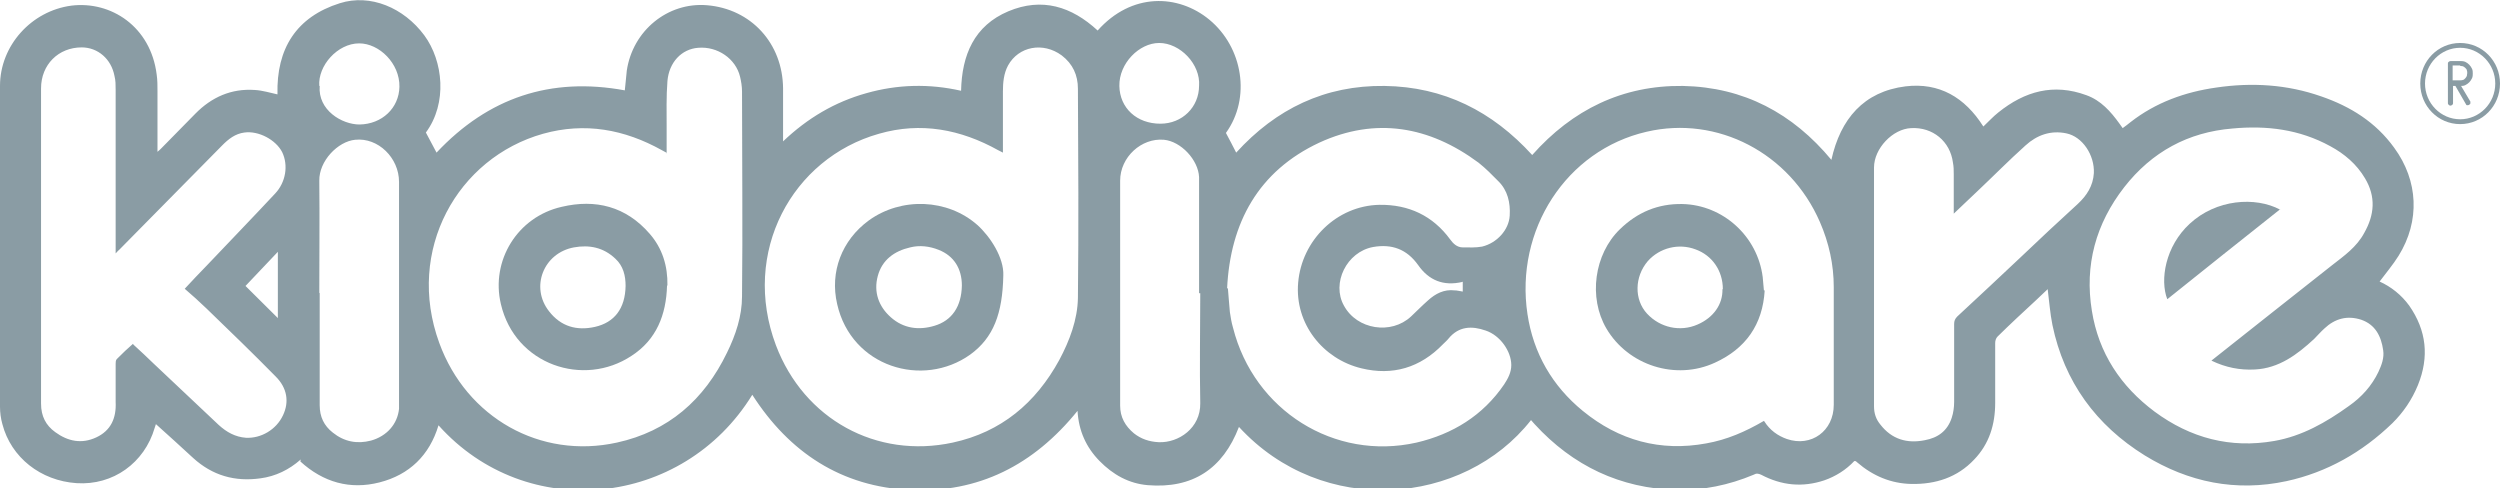 <svg width="215" height="42" viewBox="0 0 215 42" fill="none" xmlns="http://www.w3.org/2000/svg">
<g clip-path="url(#clip0_29246_14964)">
<path d="M211.572 10.673C209.671 10.673 208.144 9.118 208.144 7.184C208.144 5.25 209.671 3.696 211.572 3.696C213.473 3.696 215 5.25 215 7.184C215 9.118 213.473 10.673 211.572 10.673ZM211.572 4.11C209.909 4.11 208.551 5.492 208.551 7.184C208.551 8.877 209.909 10.258 211.572 10.258C213.235 10.258 214.593 8.877 214.593 7.184C214.593 5.492 213.235 4.11 211.572 4.11Z" fill="#546E7A" fill-opacity="0.68"/>
<path d="M211.572 7.357H211.504L211.572 7.253L212.454 8.738C212.454 8.738 212.454 8.808 212.454 8.842C212.454 8.911 212.454 8.946 212.386 8.98C212.352 9.015 212.285 9.049 212.251 9.049C212.217 9.049 212.183 9.049 212.149 9.049C212.149 9.049 212.081 9.015 212.081 8.98L211.164 7.391H210.961V8.877C210.961 8.877 210.961 8.98 210.893 9.015C210.859 9.049 210.791 9.084 210.757 9.084C210.689 9.084 210.655 9.084 210.587 9.015C210.52 8.946 210.52 8.911 210.52 8.877V5.457C210.52 5.457 210.52 5.354 210.587 5.319C210.621 5.285 210.689 5.25 210.757 5.25H211.606C211.606 5.25 211.877 5.25 212.013 5.319C212.149 5.388 212.251 5.457 212.352 5.561C212.454 5.664 212.522 5.768 212.59 5.906C212.658 6.044 212.658 6.183 212.658 6.321C212.658 6.459 212.658 6.597 212.59 6.735C212.522 6.873 212.454 6.977 212.352 7.081C212.251 7.184 212.149 7.253 212.013 7.322C211.877 7.391 211.742 7.391 211.606 7.391L211.572 7.357ZM211.572 5.63H210.927V6.908H211.572C211.572 6.908 211.742 6.908 211.809 6.873C211.877 6.873 211.945 6.804 212.013 6.735C212.081 6.666 212.115 6.597 212.149 6.528C212.149 6.459 212.183 6.355 212.183 6.286C212.183 6.217 212.183 6.113 212.149 6.044C212.149 5.975 212.081 5.906 212.013 5.837C211.945 5.768 211.877 5.734 211.809 5.699C211.742 5.699 211.64 5.664 211.572 5.664V5.63Z" fill="#546E7A" fill-opacity="0.68"/>
<path d="M25.865 39.513C24.847 40.411 23.693 40.964 22.403 41.136C20.197 41.447 18.262 40.895 16.599 39.375C15.546 38.408 14.494 37.441 13.408 36.474C13.374 36.577 13.34 36.681 13.306 36.785C12.423 39.824 9.708 41.758 6.585 41.551C3.496 41.344 0.95 39.34 0.204 36.474C0.068 35.99 0 35.472 0 34.989C0 25.801 0 16.613 0 7.391C0 3.903 2.716 0.933 6.144 0.484C9.538 0.069 12.966 2.28 13.476 6.424C13.544 6.908 13.544 7.357 13.544 7.84C13.544 9.567 13.544 11.26 13.544 13.056C13.713 12.918 13.815 12.814 13.883 12.745C14.867 11.743 15.818 10.776 16.802 9.775C18.194 8.359 19.891 7.599 21.894 7.737C22.573 7.771 23.218 7.979 23.863 8.117C23.761 4.179 25.492 1.451 29.226 0.276C31.839 -0.553 34.724 0.656 36.49 3.039C38.119 5.25 38.492 8.877 36.625 11.398C36.931 11.985 37.236 12.538 37.542 13.125C41.989 8.393 47.352 6.597 53.733 7.771C53.801 7.219 53.835 6.666 53.903 6.079C54.412 2.625 57.433 0.173 60.793 0.449C64.595 0.76 67.311 3.73 67.344 7.599C67.344 8.946 67.344 10.293 67.344 11.64C67.344 11.778 67.344 11.916 67.344 12.158C69.449 10.155 71.791 8.773 74.507 8.013C77.188 7.253 79.904 7.184 82.653 7.806C82.721 4.732 83.773 2.211 86.726 0.967C89.612 -0.242 92.157 0.553 94.398 2.625C97.317 -0.656 101.322 -0.518 104.004 1.692C106.889 4.076 107.602 8.428 105.429 11.433C105.735 11.985 106.006 12.538 106.312 13.125C109.74 9.36 113.949 7.322 119.075 7.391C124.166 7.461 128.341 9.567 131.77 13.332C135.232 9.429 139.543 7.322 144.736 7.391C149.964 7.495 154.173 9.74 157.499 13.747C158.28 10.224 160.283 7.875 163.881 7.426C166.766 7.081 168.972 8.359 170.568 10.88C171.009 10.465 171.416 10.016 171.857 9.671C174.132 7.84 176.61 7.15 179.427 8.186C180.683 8.635 181.531 9.602 182.278 10.638C182.346 10.742 182.448 10.88 182.55 11.018C182.787 10.845 183.025 10.673 183.229 10.5C185.401 8.808 187.913 7.91 190.594 7.53C193.649 7.081 196.67 7.253 199.623 8.289C202.135 9.153 204.308 10.5 205.903 12.71C207.974 15.543 208.143 18.997 206.276 22.002C205.801 22.762 205.19 23.487 204.647 24.212C205.632 24.661 206.514 25.352 207.193 26.285C208.686 28.426 208.924 30.706 207.94 33.123C207.431 34.367 206.684 35.472 205.733 36.405C203.154 38.891 200.133 40.618 196.636 41.378C192.292 42.311 188.218 41.482 184.451 39.168C180.275 36.577 177.526 32.847 176.508 27.942C176.304 26.941 176.236 25.905 176.1 24.868C175.761 25.179 175.455 25.49 175.116 25.801C173.996 26.837 172.876 27.873 171.79 28.944C171.654 29.082 171.586 29.29 171.586 29.497C171.586 31.224 171.586 32.916 171.586 34.643C171.586 36.508 171.077 38.166 169.787 39.513C168.327 41.067 166.46 41.655 164.39 41.62C162.625 41.586 161.063 40.929 159.706 39.755C159.672 39.72 159.638 39.686 159.57 39.651C159.57 39.651 159.536 39.651 159.468 39.651C158.755 40.411 157.873 40.964 156.888 41.309C155.021 41.931 153.222 41.758 151.457 40.826C151.22 40.722 151.05 40.688 150.812 40.826C148.674 41.724 146.467 42.173 144.193 42.138C139.339 42 135.266 40.066 131.973 36.474C131.872 36.37 131.77 36.232 131.668 36.128C125.864 43.52 113.746 44.556 106.55 36.715C105.158 40.342 102.544 42.035 98.709 41.724C97.079 41.586 95.722 40.826 94.567 39.651C93.413 38.477 92.768 37.061 92.667 35.334C88.899 39.997 84.147 42.414 78.274 42.138C72.368 41.862 67.888 38.926 64.697 33.952C58.723 43.658 45.281 45.039 37.712 36.577C36.931 39.168 35.2 40.826 32.654 41.482C30.108 42.138 27.8 41.482 25.831 39.686L25.865 39.513ZM57.365 13.159C57.161 13.056 57.059 12.987 56.924 12.918C53.699 11.122 50.305 10.5 46.707 11.502C39.341 13.574 34.86 21.518 37.779 29.497C40.122 35.921 46.469 39.513 53.054 38.062C57.467 37.095 60.556 34.401 62.525 30.326C63.271 28.806 63.814 27.183 63.814 25.49C63.882 19.618 63.814 13.747 63.814 7.875C63.814 7.461 63.746 7.011 63.645 6.597C63.271 5.043 61.71 3.972 60.047 4.11C58.621 4.214 57.535 5.354 57.399 6.977C57.297 8.289 57.331 9.636 57.331 10.983C57.331 11.709 57.331 12.4 57.331 13.194L57.365 13.159ZM86.251 13.125C86.082 13.021 85.946 12.987 85.844 12.918C82.619 11.122 79.191 10.465 75.593 11.502C68.125 13.608 63.712 21.691 66.734 29.704C69.144 36.059 75.389 39.479 81.94 38.062C86.082 37.164 89.069 34.678 91.105 30.947C91.988 29.29 92.667 27.493 92.701 25.628C92.768 19.618 92.734 13.608 92.701 7.633C92.701 6.459 92.259 5.492 91.309 4.766C89.713 3.592 87.609 3.972 86.692 5.63C86.319 6.321 86.251 7.115 86.251 7.875C86.251 9.464 86.251 11.053 86.251 12.676V13.159V13.125ZM190.221 30.982C193.717 28.219 197.146 25.49 200.574 22.796C201.592 22.002 202.678 21.242 203.323 20.033C204.206 18.479 204.342 16.924 203.391 15.335C202.678 14.127 201.626 13.229 200.404 12.572C197.757 11.122 194.939 10.776 191.986 11.053C188.184 11.364 185.062 13.056 182.686 16.095C180.242 19.238 179.257 22.796 179.902 26.733C180.479 30.36 182.38 33.227 185.299 35.403C188.388 37.683 191.816 38.581 195.584 37.924C197.96 37.51 200.031 36.336 202 34.919C203.086 34.16 203.968 33.192 204.545 31.983C204.817 31.396 205.054 30.775 204.953 30.118C204.783 28.91 204.274 27.908 203.052 27.493C201.864 27.113 200.811 27.39 199.895 28.253C199.59 28.53 199.318 28.84 199.012 29.151C197.553 30.498 195.991 31.673 193.921 31.776C192.631 31.845 191.409 31.604 190.187 31.016L190.221 30.982ZM151.729 36.232C152.204 36.992 152.883 37.475 153.664 37.752C155.768 38.477 157.703 37.061 157.703 34.816C157.703 31.431 157.703 28.046 157.703 24.696C157.703 22.762 157.296 20.896 156.515 19.1C153.935 13.159 147.689 9.913 141.614 11.329C134.689 12.918 130.276 19.791 131.362 27.01C131.872 30.395 133.501 33.192 136.115 35.334C139.237 37.89 142.802 38.857 146.739 38.132C148.504 37.821 150.099 37.13 151.695 36.197L151.729 36.232ZM11.473 29.635C12.05 30.153 12.661 30.74 13.238 31.293C15.105 33.054 16.938 34.781 18.805 36.543C19.484 37.164 20.23 37.579 21.147 37.648C22.437 37.717 23.761 36.957 24.338 35.714C24.881 34.574 24.711 33.365 23.693 32.364C21.758 30.395 19.755 28.46 17.753 26.526C17.142 25.939 16.531 25.387 15.886 24.834C16.531 24.143 17.142 23.487 17.787 22.831C19.755 20.758 21.724 18.72 23.659 16.648C24.575 15.681 24.813 14.23 24.27 13.09C23.727 12.02 22.233 11.225 21.011 11.398C20.23 11.502 19.654 11.951 19.11 12.503C16.157 15.474 13.238 18.479 10.285 21.449C10.183 21.553 10.081 21.622 9.946 21.794V21.276C9.946 16.752 9.946 12.261 9.946 7.737C9.946 7.322 9.946 6.908 9.844 6.528C9.572 5.077 8.418 4.076 7.026 4.076C5.024 4.076 3.53 5.561 3.53 7.599C3.53 16.648 3.53 25.663 3.53 34.712C3.53 35.783 3.937 36.577 4.752 37.164C5.838 37.959 7.026 38.201 8.282 37.614C9.538 37.026 10.013 35.956 9.946 34.574C9.946 33.469 9.946 32.398 9.946 31.293C9.946 31.155 9.946 30.982 10.047 30.878C10.523 30.395 10.998 29.946 11.439 29.566L11.473 29.635ZM105.599 24.799C105.667 25.525 105.701 26.181 105.769 26.837C105.837 27.286 105.905 27.735 106.04 28.184C107.839 35.299 114.764 39.651 121.824 38.062C124.913 37.337 127.527 35.748 129.36 33.054C129.699 32.536 129.971 32.018 129.971 31.396C129.971 30.222 129.02 28.84 127.764 28.426C126.576 28.012 125.456 28.046 124.574 29.117C124.438 29.29 124.268 29.428 124.099 29.6C122.13 31.638 119.754 32.329 117.072 31.673C113.78 30.878 111.336 27.839 111.641 24.316C111.947 20.655 114.968 17.684 118.634 17.615C121.145 17.581 123.216 18.548 124.71 20.585C124.981 20.965 125.321 21.276 125.796 21.276C126.339 21.276 126.916 21.311 127.459 21.207C128.749 20.896 129.767 19.757 129.835 18.548C129.903 17.442 129.665 16.372 128.851 15.577C128.308 15.025 127.764 14.472 127.153 13.989C122.91 10.845 118.294 10.051 113.474 12.261C108.213 14.714 105.803 19.169 105.531 24.799H105.599ZM168.022 18.34C168.022 17.166 168.022 16.095 168.022 14.99C168.022 14.645 168.022 14.334 167.954 13.989C167.716 12.158 166.223 10.915 164.356 11.018C162.76 11.087 161.165 12.78 161.165 14.403C161.165 21.242 161.165 28.115 161.165 34.954C161.165 35.541 161.335 36.059 161.708 36.508C162.693 37.786 164.016 38.166 165.544 37.855C166.664 37.648 167.479 37.061 167.852 35.921C167.988 35.507 168.056 35.023 168.056 34.574C168.056 32.329 168.056 30.118 168.056 27.873C168.056 27.597 168.124 27.424 168.327 27.217C170.16 25.525 171.959 23.832 173.758 22.14C175.388 20.585 177.017 19.066 178.68 17.546C179.461 16.821 180.004 15.992 180.072 14.886C180.14 13.332 179.087 11.743 177.696 11.467C176.372 11.191 175.184 11.605 174.2 12.503C172.774 13.781 171.416 15.163 170.024 16.475C169.38 17.097 168.735 17.684 168.022 18.375V18.34ZM27.494 25.179C27.494 28.391 27.494 31.604 27.494 34.85C27.494 35.852 27.868 36.612 28.615 37.199C29.599 37.993 30.719 38.201 31.907 37.89C33.265 37.51 34.181 36.474 34.317 35.161C34.317 35.058 34.317 34.919 34.317 34.816C34.317 28.426 34.317 22.036 34.317 15.646C34.317 13.574 32.518 11.812 30.549 12.02C29.056 12.158 27.427 13.85 27.46 15.543C27.494 18.755 27.46 21.967 27.46 25.214L27.494 25.179ZM103.121 25.214C103.121 23.176 103.121 21.138 103.121 19.135C103.121 17.822 103.121 16.51 103.121 15.232C103.053 13.747 101.56 12.158 100.1 12.02C98.165 11.847 96.332 13.505 96.332 15.543C96.332 22.002 96.332 28.426 96.332 34.885C96.332 35.886 96.774 36.646 97.52 37.268C98.132 37.752 98.844 37.993 99.659 38.028C101.356 38.097 103.257 36.819 103.223 34.678C103.155 31.535 103.223 28.357 103.223 25.214H103.121ZM125.762 24.247C124.132 24.627 122.877 24.108 121.96 22.796C120.976 21.415 119.686 20.965 118.09 21.242C115.816 21.656 114.492 24.35 115.579 26.285C116.699 28.357 119.652 28.806 121.349 27.217C121.824 26.768 122.299 26.285 122.809 25.835C123.454 25.248 124.2 24.868 125.083 24.972C125.32 24.972 125.558 25.041 125.796 25.076V24.212L125.762 24.247ZM27.494 7.391C27.325 9.464 29.395 10.707 30.923 10.707C32.858 10.673 34.317 9.291 34.351 7.461C34.385 5.457 32.62 3.73 30.889 3.73C29.022 3.73 27.325 5.664 27.46 7.391H27.494ZM103.121 7.391C103.257 5.526 101.492 3.696 99.693 3.696C97.962 3.696 96.231 5.457 96.265 7.391C96.299 9.291 97.758 10.638 99.795 10.638C101.662 10.638 103.121 9.222 103.121 7.357V7.391ZM23.896 27.355V21.656C22.912 22.692 21.996 23.66 21.113 24.592C22.064 25.525 22.946 26.423 23.896 27.355Z" fill="#546E7A" fill-opacity="0.68"/>
<path d="M57.365 24.558C57.297 27.079 56.448 29.221 54.31 30.602C50.203 33.331 44.297 31.396 43.075 26.146C42.192 22.416 44.5 18.651 48.302 17.788C51.221 17.097 53.835 17.753 55.871 20.102C56.958 21.346 57.433 22.865 57.399 24.558H57.365ZM53.801 24.592C53.801 23.694 53.597 22.865 52.918 22.244C51.9 21.276 50.678 21.035 49.354 21.276C46.74 21.76 45.586 24.696 47.216 26.768C48.234 28.081 49.592 28.461 51.153 28.115C52.85 27.735 53.767 26.526 53.801 24.592Z" fill="#546E7A" fill-opacity="0.68"/>
<path d="M86.285 23.694C86.217 26.976 85.436 29.048 83.434 30.498C79.36 33.4 73.216 31.569 71.995 26.147C71.35 23.383 72.402 20.655 74.71 18.962C77.527 16.924 81.499 17.097 84.045 19.342C85.165 20.344 86.353 22.174 86.285 23.694ZM82.721 24.558C82.721 23.107 82.042 22.002 80.718 21.484C79.937 21.173 79.089 21.069 78.274 21.276C76.916 21.587 75.864 22.347 75.491 23.729C75.117 25.11 75.559 26.354 76.611 27.286C77.697 28.253 79.021 28.426 80.379 28.012C81.872 27.563 82.687 26.354 82.721 24.558Z" fill="#546E7A" fill-opacity="0.68"/>
<path d="M196.093 17.995C192.835 20.585 189.61 23.141 186.386 25.732C185.741 24.074 186.216 21.173 188.32 19.238C190.595 17.131 193.955 16.89 196.093 18.029V17.995Z" fill="#546E7A" fill-opacity="0.68"/>
<path d="M151.763 24.972C151.593 27.908 150.133 29.98 147.486 31.189C144.125 32.743 140.018 31.431 138.151 28.253C136.59 25.594 137.099 21.863 139.305 19.722C140.833 18.237 142.598 17.512 144.668 17.546C148.165 17.615 151.152 20.309 151.593 23.832C151.627 24.178 151.661 24.523 151.695 24.972H151.763ZM148.165 24.869C148.165 23.28 147.248 21.967 145.823 21.449C144.363 20.896 142.734 21.311 141.715 22.451C140.561 23.798 140.527 25.767 141.647 26.975C142.768 28.184 144.499 28.564 145.992 27.908C147.35 27.321 148.165 26.181 148.131 24.869H148.165Z" fill="#546E7A" fill-opacity="0.68"/>
</g>
<defs>
<clipPath id="clip0_29246_14964">
<rect width="215" height="42" fill="white"/>
</clipPath>
</defs>
</svg>

